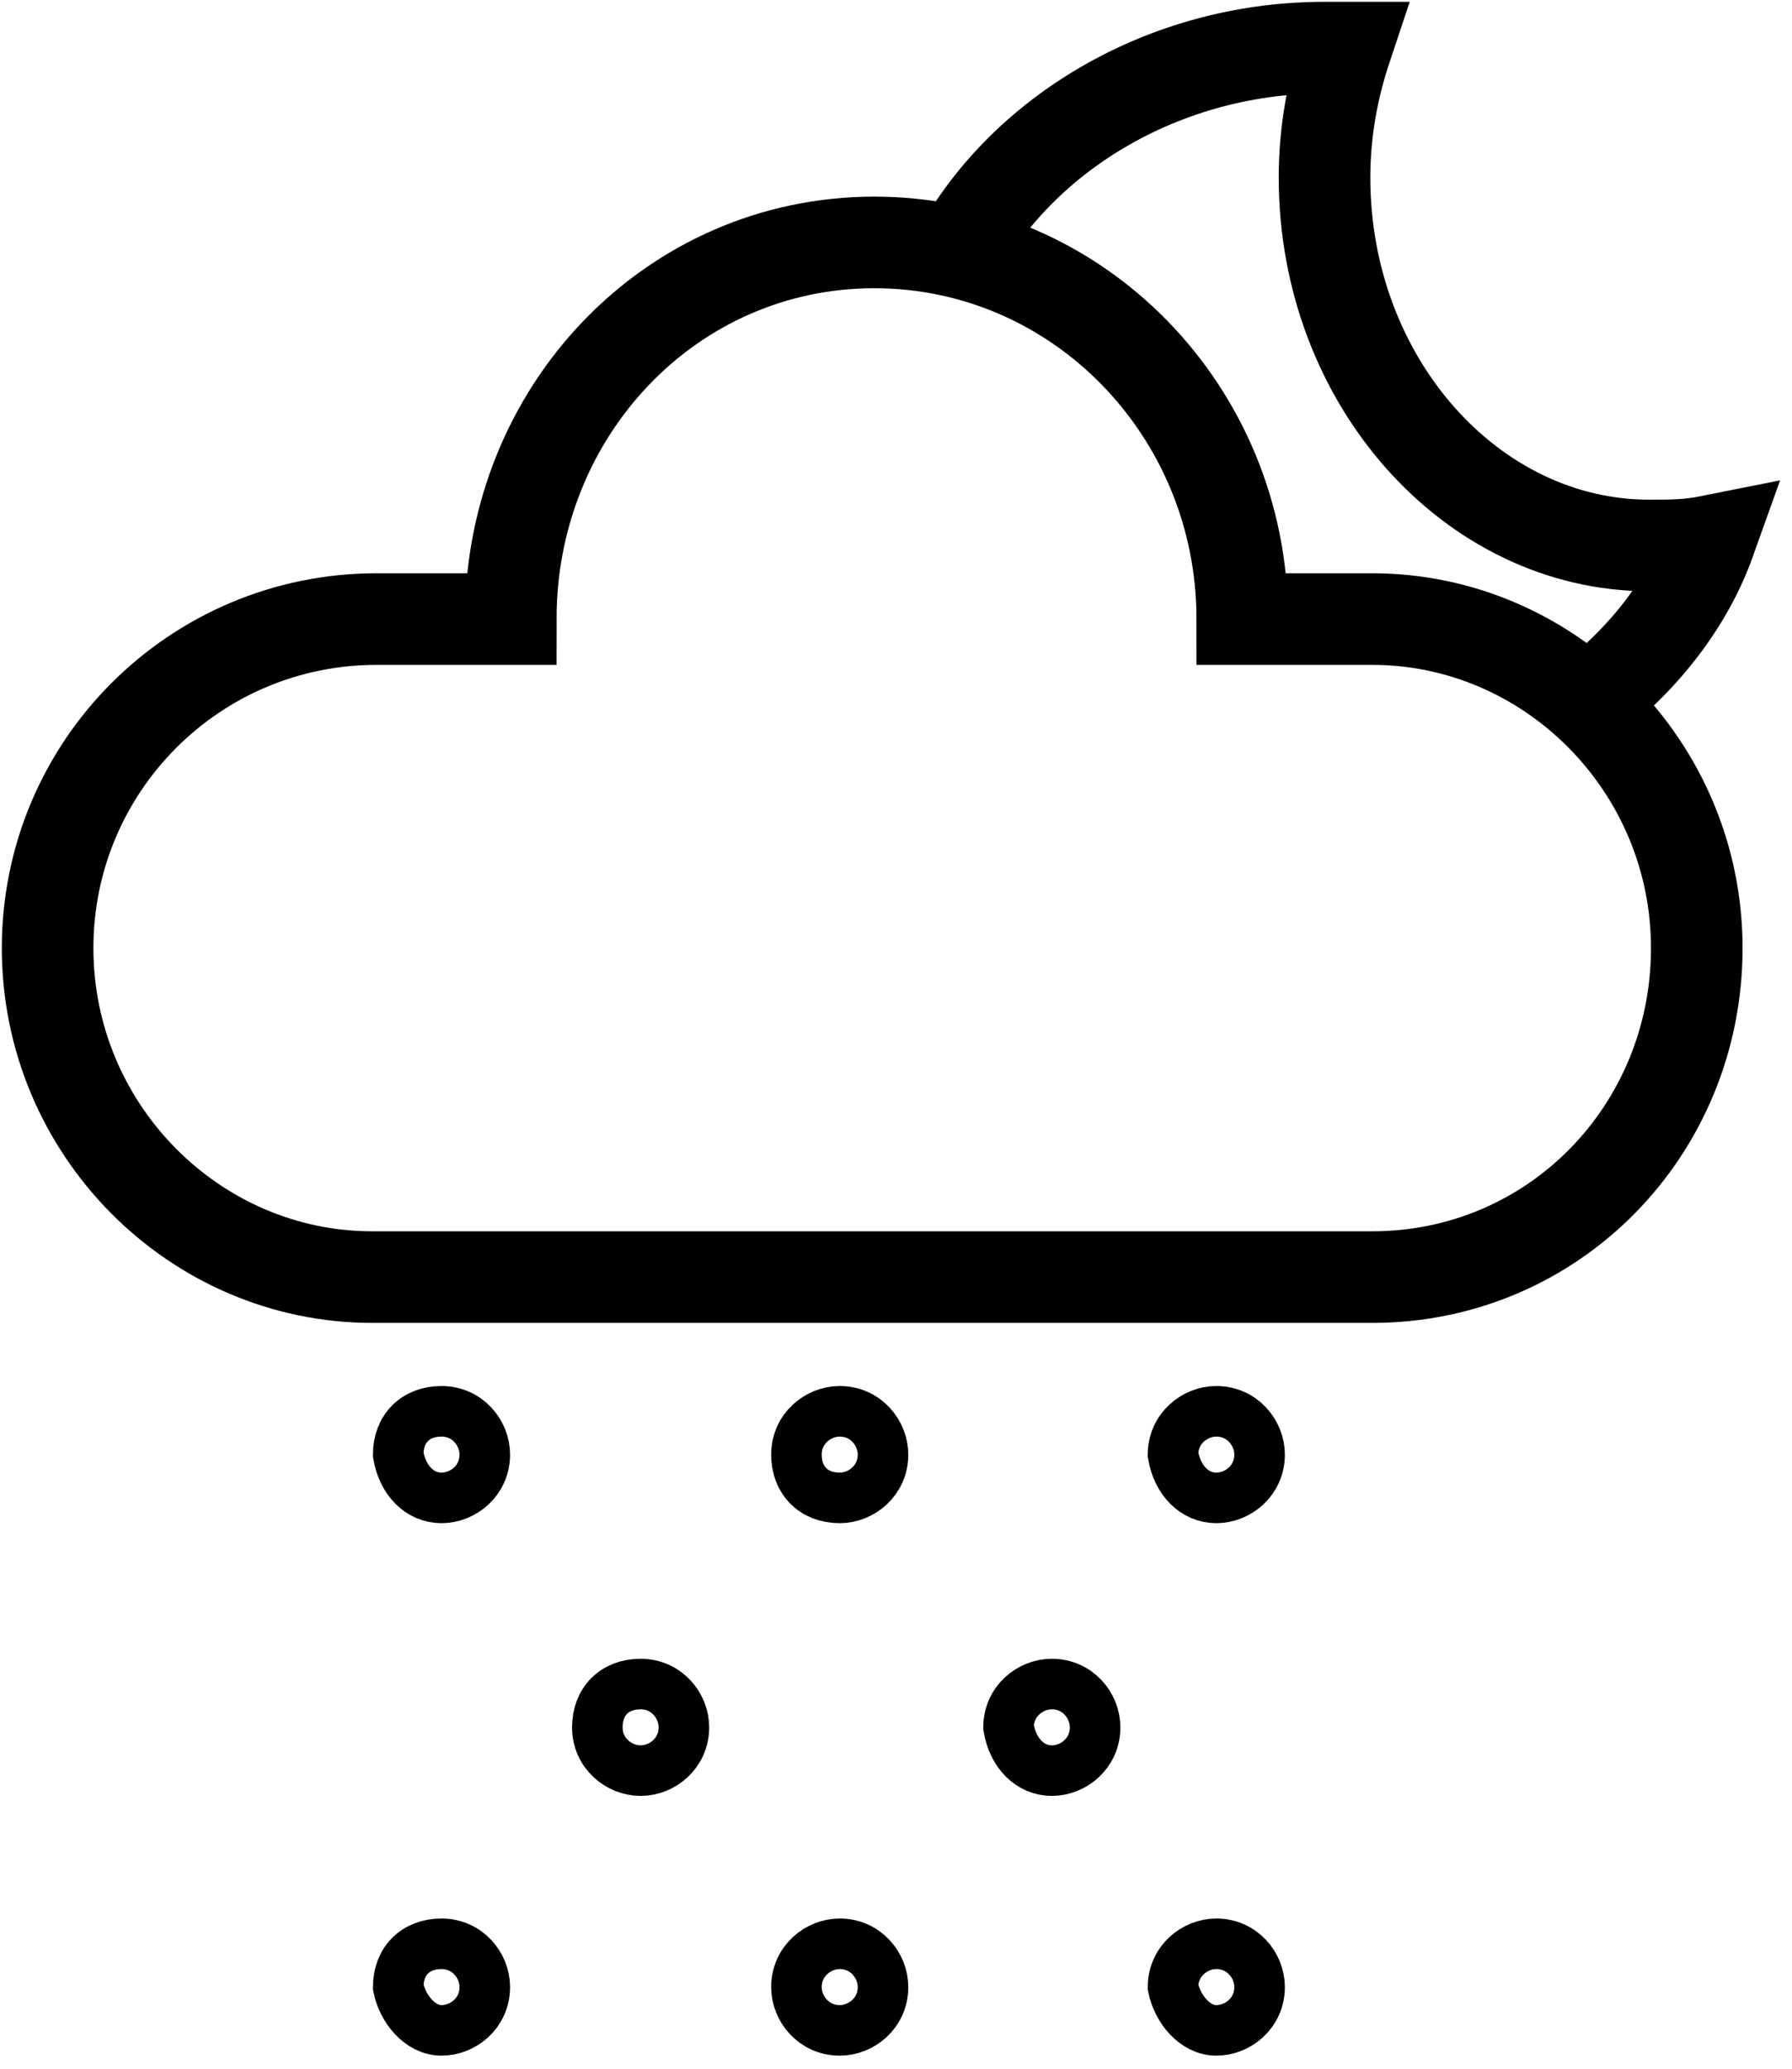 <?xml version="1.0" encoding="utf-8"?>
<!-- Generator: Adobe Illustrator 19.2.0, SVG Export Plug-In . SVG Version: 6.00 Build 0)  -->
<svg version="1.1" id="Layer_1" xmlns:sketch="http://www.bohemiancoding.com/sketch/ns"
	 xmlns="http://www.w3.org/2000/svg" xmlns:xlink="http://www.w3.org/1999/xlink" x="0px" y="0px" viewBox="0 0 41.4 47.8"
	 style="enable-background:new 0 0 41.4 47.8;" xml:space="preserve">
<style type="text/css">
	.st0{fill:none;stroke:#000000;stroke-width:2.116;}
	.st1{fill:none;stroke:#000000;stroke-width:1.168;}
</style>
<title>Snow Night</title>
<desc>Created with Sketch.</desc>
<g sketch:type="MSPage">
	<g transform="translate(-4, 0)" sketch:type="MSArtboardGroup">
		<g transform="translate(6, 2)" sketch:type="MSLayerGroup">
			<path sketch:type="MSShapeGroup" class="st0" d="M-0.9,19.9c0,4.2,3.4,7.6,7.5,7.6H13h10.2h6.5c4.2,0,7.5-3.4,7.5-7.6
				c0-4.2-3.4-7.6-7.5-7.6h-3c0-4.8-3.8-8.7-8.5-8.7s-8.4,3.9-8.4,8.7H6.7C2.5,12.3-0.9,15.7-0.9,19.9z"/>
			<path sketch:type="MSShapeGroup" class="st0" d="M34.7,14.2c1.3-1,2.3-2.3,2.8-3.7c-0.5,0.1-0.9,0.1-1.4,0.1
				c-4.1,0-7.5-3.8-7.5-8.5c0-1.1,0.2-2.1,0.5-3l0,0c-0.2,0-0.3,0-0.5,0c-3.9,0-7.3,2.2-8.7,5.2"/>
			<path sketch:type="MSShapeGroup" class="st1" d="M8.2,32.6c0.5,0,1-0.4,1-1c0-0.5-0.4-1-1-1s-1,0.4-1,1
				C7.3,32.2,7.7,32.6,8.2,32.6z"/>
			<path sketch:type="MSShapeGroup" class="st1" d="M17.4,32.6c0.5,0,1-0.4,1-1c0-0.5-0.4-1-1-1c-0.5,0-1,0.4-1,1
				C16.4,32.2,16.8,32.6,17.4,32.6z"/>
			<path sketch:type="MSShapeGroup" class="st1" d="M26.1,32.6c0.5,0,1-0.4,1-1c0-0.5-0.4-1-1-1c-0.5,0-1,0.4-1,1
				C25.2,32.2,25.6,32.6,26.1,32.6z"/>
			<path sketch:type="MSShapeGroup" class="st1" d="M12.8,38.9c0.5,0,1-0.4,1-1c0-0.5-0.4-1-1-1s-1,0.4-1,1
				C11.8,38.5,12.3,38.9,12.8,38.9z"/>
			<path sketch:type="MSShapeGroup" class="st1" d="M22.3,38.9c0.5,0,1-0.4,1-1c0-0.5-0.4-1-1-1c-0.5,0-1,0.4-1,1
				C21.4,38.5,21.8,38.9,22.3,38.9z"/>
			<path sketch:type="MSShapeGroup" class="st1" d="M8.2,44.9c0.5,0,1-0.4,1-1c0-0.5-0.4-1-1-1s-1,0.4-1,1
				C7.3,44.4,7.7,44.9,8.2,44.9z"/>
			<path sketch:type="MSShapeGroup" class="st1" d="M17.4,44.9c0.5,0,1-0.4,1-1c0-0.5-0.4-1-1-1c-0.5,0-1,0.4-1,1
				C16.4,44.4,16.8,44.9,17.4,44.9z"/>
			<path sketch:type="MSShapeGroup" class="st1" d="M26.1,44.9c0.5,0,1-0.4,1-1c0-0.5-0.4-1-1-1c-0.5,0-1,0.4-1,1
				C25.2,44.4,25.6,44.9,26.1,44.9z"/>
		</g>
	</g>
</g>
</svg>
